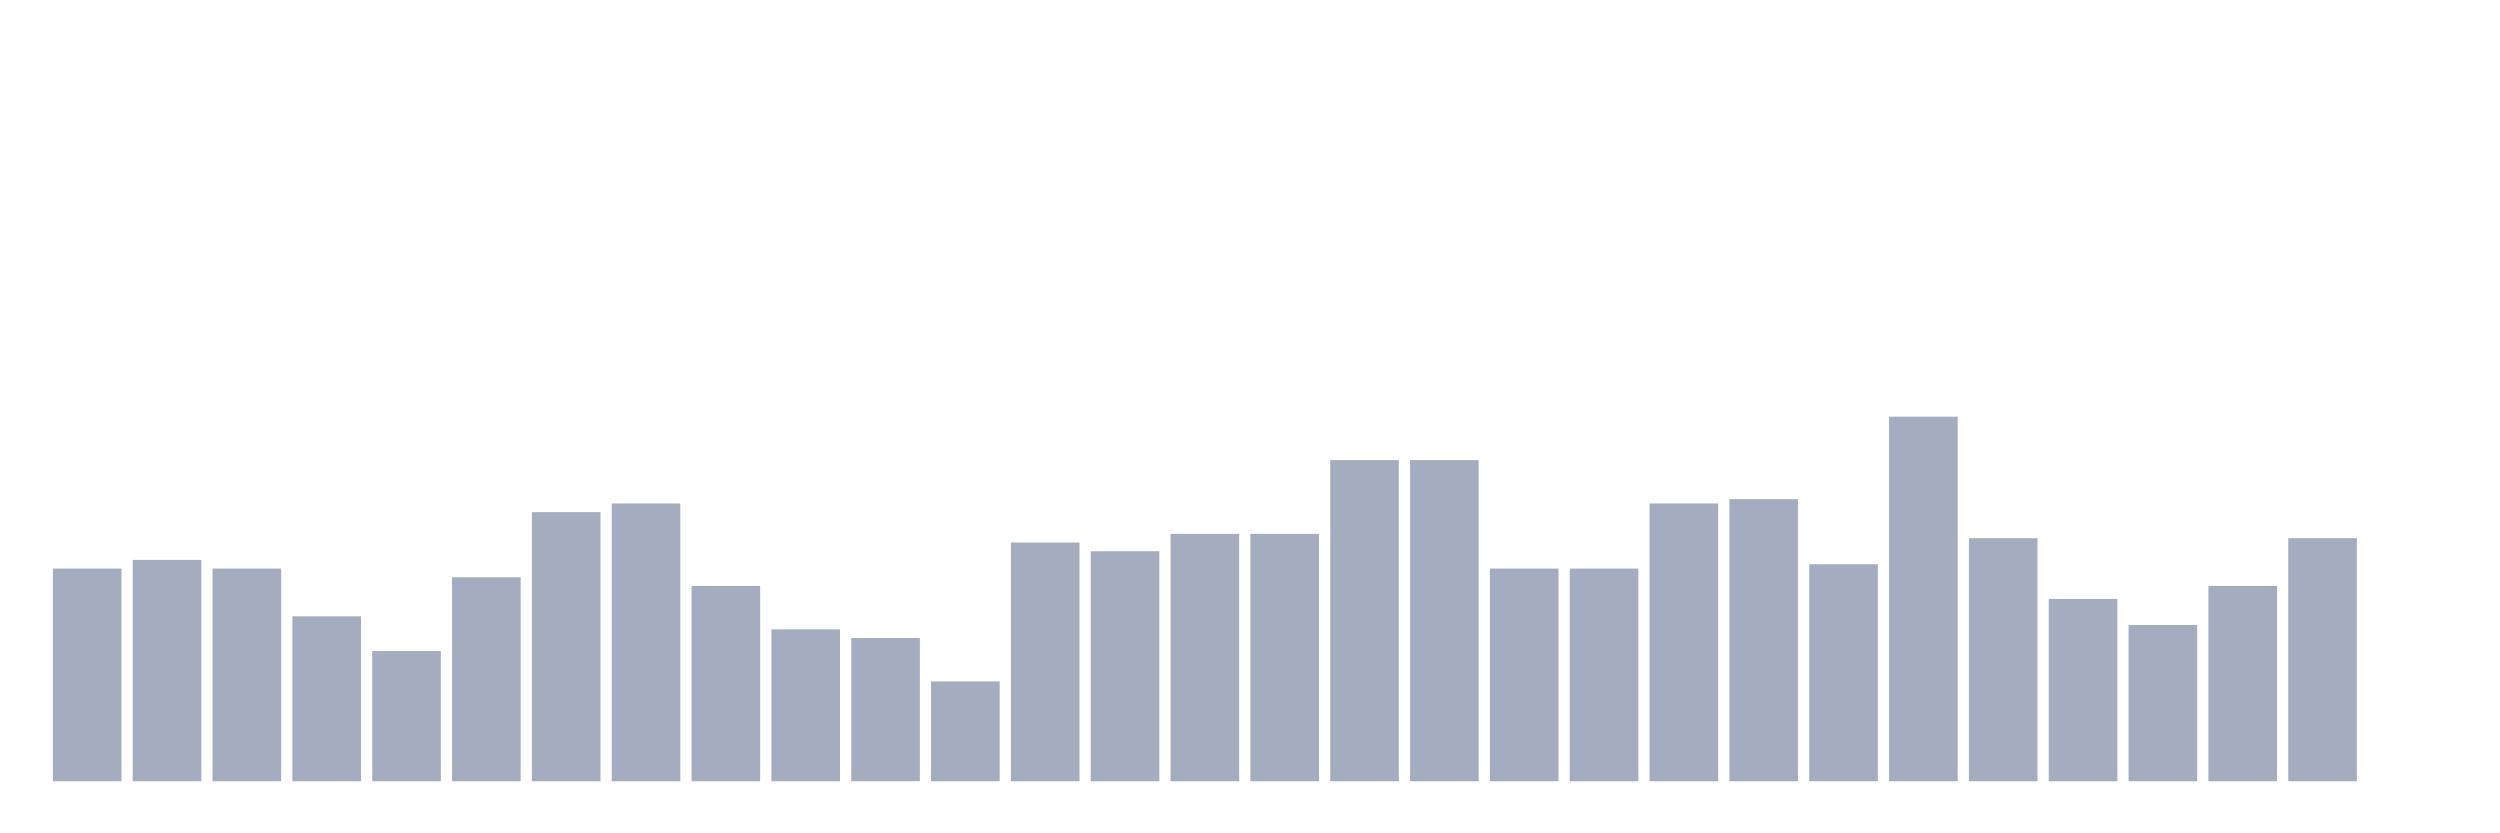 <svg xmlns="http://www.w3.org/2000/svg" viewBox="0 0 480 160"><g transform="translate(10,10)"><rect class="bar" x="0.153" width="13.175" y="99.167" height="40.833" fill="rgb(164,173,192)"></rect><rect class="bar" x="15.482" width="13.175" y="97.5" height="42.5" fill="rgb(164,173,192)"></rect><rect class="bar" x="30.81" width="13.175" y="99.167" height="40.833" fill="rgb(164,173,192)"></rect><rect class="bar" x="46.138" width="13.175" y="108.333" height="31.667" fill="rgb(164,173,192)"></rect><rect class="bar" x="61.466" width="13.175" y="115" height="25" fill="rgb(164,173,192)"></rect><rect class="bar" x="76.794" width="13.175" y="100.833" height="39.167" fill="rgb(164,173,192)"></rect><rect class="bar" x="92.123" width="13.175" y="88.333" height="51.667" fill="rgb(164,173,192)"></rect><rect class="bar" x="107.451" width="13.175" y="86.667" height="53.333" fill="rgb(164,173,192)"></rect><rect class="bar" x="122.779" width="13.175" y="102.5" height="37.5" fill="rgb(164,173,192)"></rect><rect class="bar" x="138.107" width="13.175" y="110.833" height="29.167" fill="rgb(164,173,192)"></rect><rect class="bar" x="153.436" width="13.175" y="112.5" height="27.5" fill="rgb(164,173,192)"></rect><rect class="bar" x="168.764" width="13.175" y="120.833" height="19.167" fill="rgb(164,173,192)"></rect><rect class="bar" x="184.092" width="13.175" y="94.167" height="45.833" fill="rgb(164,173,192)"></rect><rect class="bar" x="199.42" width="13.175" y="95.833" height="44.167" fill="rgb(164,173,192)"></rect><rect class="bar" x="214.748" width="13.175" y="92.5" height="47.5" fill="rgb(164,173,192)"></rect><rect class="bar" x="230.077" width="13.175" y="92.5" height="47.5" fill="rgb(164,173,192)"></rect><rect class="bar" x="245.405" width="13.175" y="78.333" height="61.667" fill="rgb(164,173,192)"></rect><rect class="bar" x="260.733" width="13.175" y="78.333" height="61.667" fill="rgb(164,173,192)"></rect><rect class="bar" x="276.061" width="13.175" y="99.167" height="40.833" fill="rgb(164,173,192)"></rect><rect class="bar" x="291.39" width="13.175" y="99.167" height="40.833" fill="rgb(164,173,192)"></rect><rect class="bar" x="306.718" width="13.175" y="86.667" height="53.333" fill="rgb(164,173,192)"></rect><rect class="bar" x="322.046" width="13.175" y="85.833" height="54.167" fill="rgb(164,173,192)"></rect><rect class="bar" x="337.374" width="13.175" y="98.333" height="41.667" fill="rgb(164,173,192)"></rect><rect class="bar" x="352.702" width="13.175" y="70" height="70" fill="rgb(164,173,192)"></rect><rect class="bar" x="368.031" width="13.175" y="93.333" height="46.667" fill="rgb(164,173,192)"></rect><rect class="bar" x="383.359" width="13.175" y="105" height="35" fill="rgb(164,173,192)"></rect><rect class="bar" x="398.687" width="13.175" y="110" height="30" fill="rgb(164,173,192)"></rect><rect class="bar" x="414.015" width="13.175" y="102.5" height="37.5" fill="rgb(164,173,192)"></rect><rect class="bar" x="429.344" width="13.175" y="93.333" height="46.667" fill="rgb(164,173,192)"></rect><rect class="bar" x="444.672" width="13.175" y="140" height="0" fill="rgb(164,173,192)"></rect></g></svg>